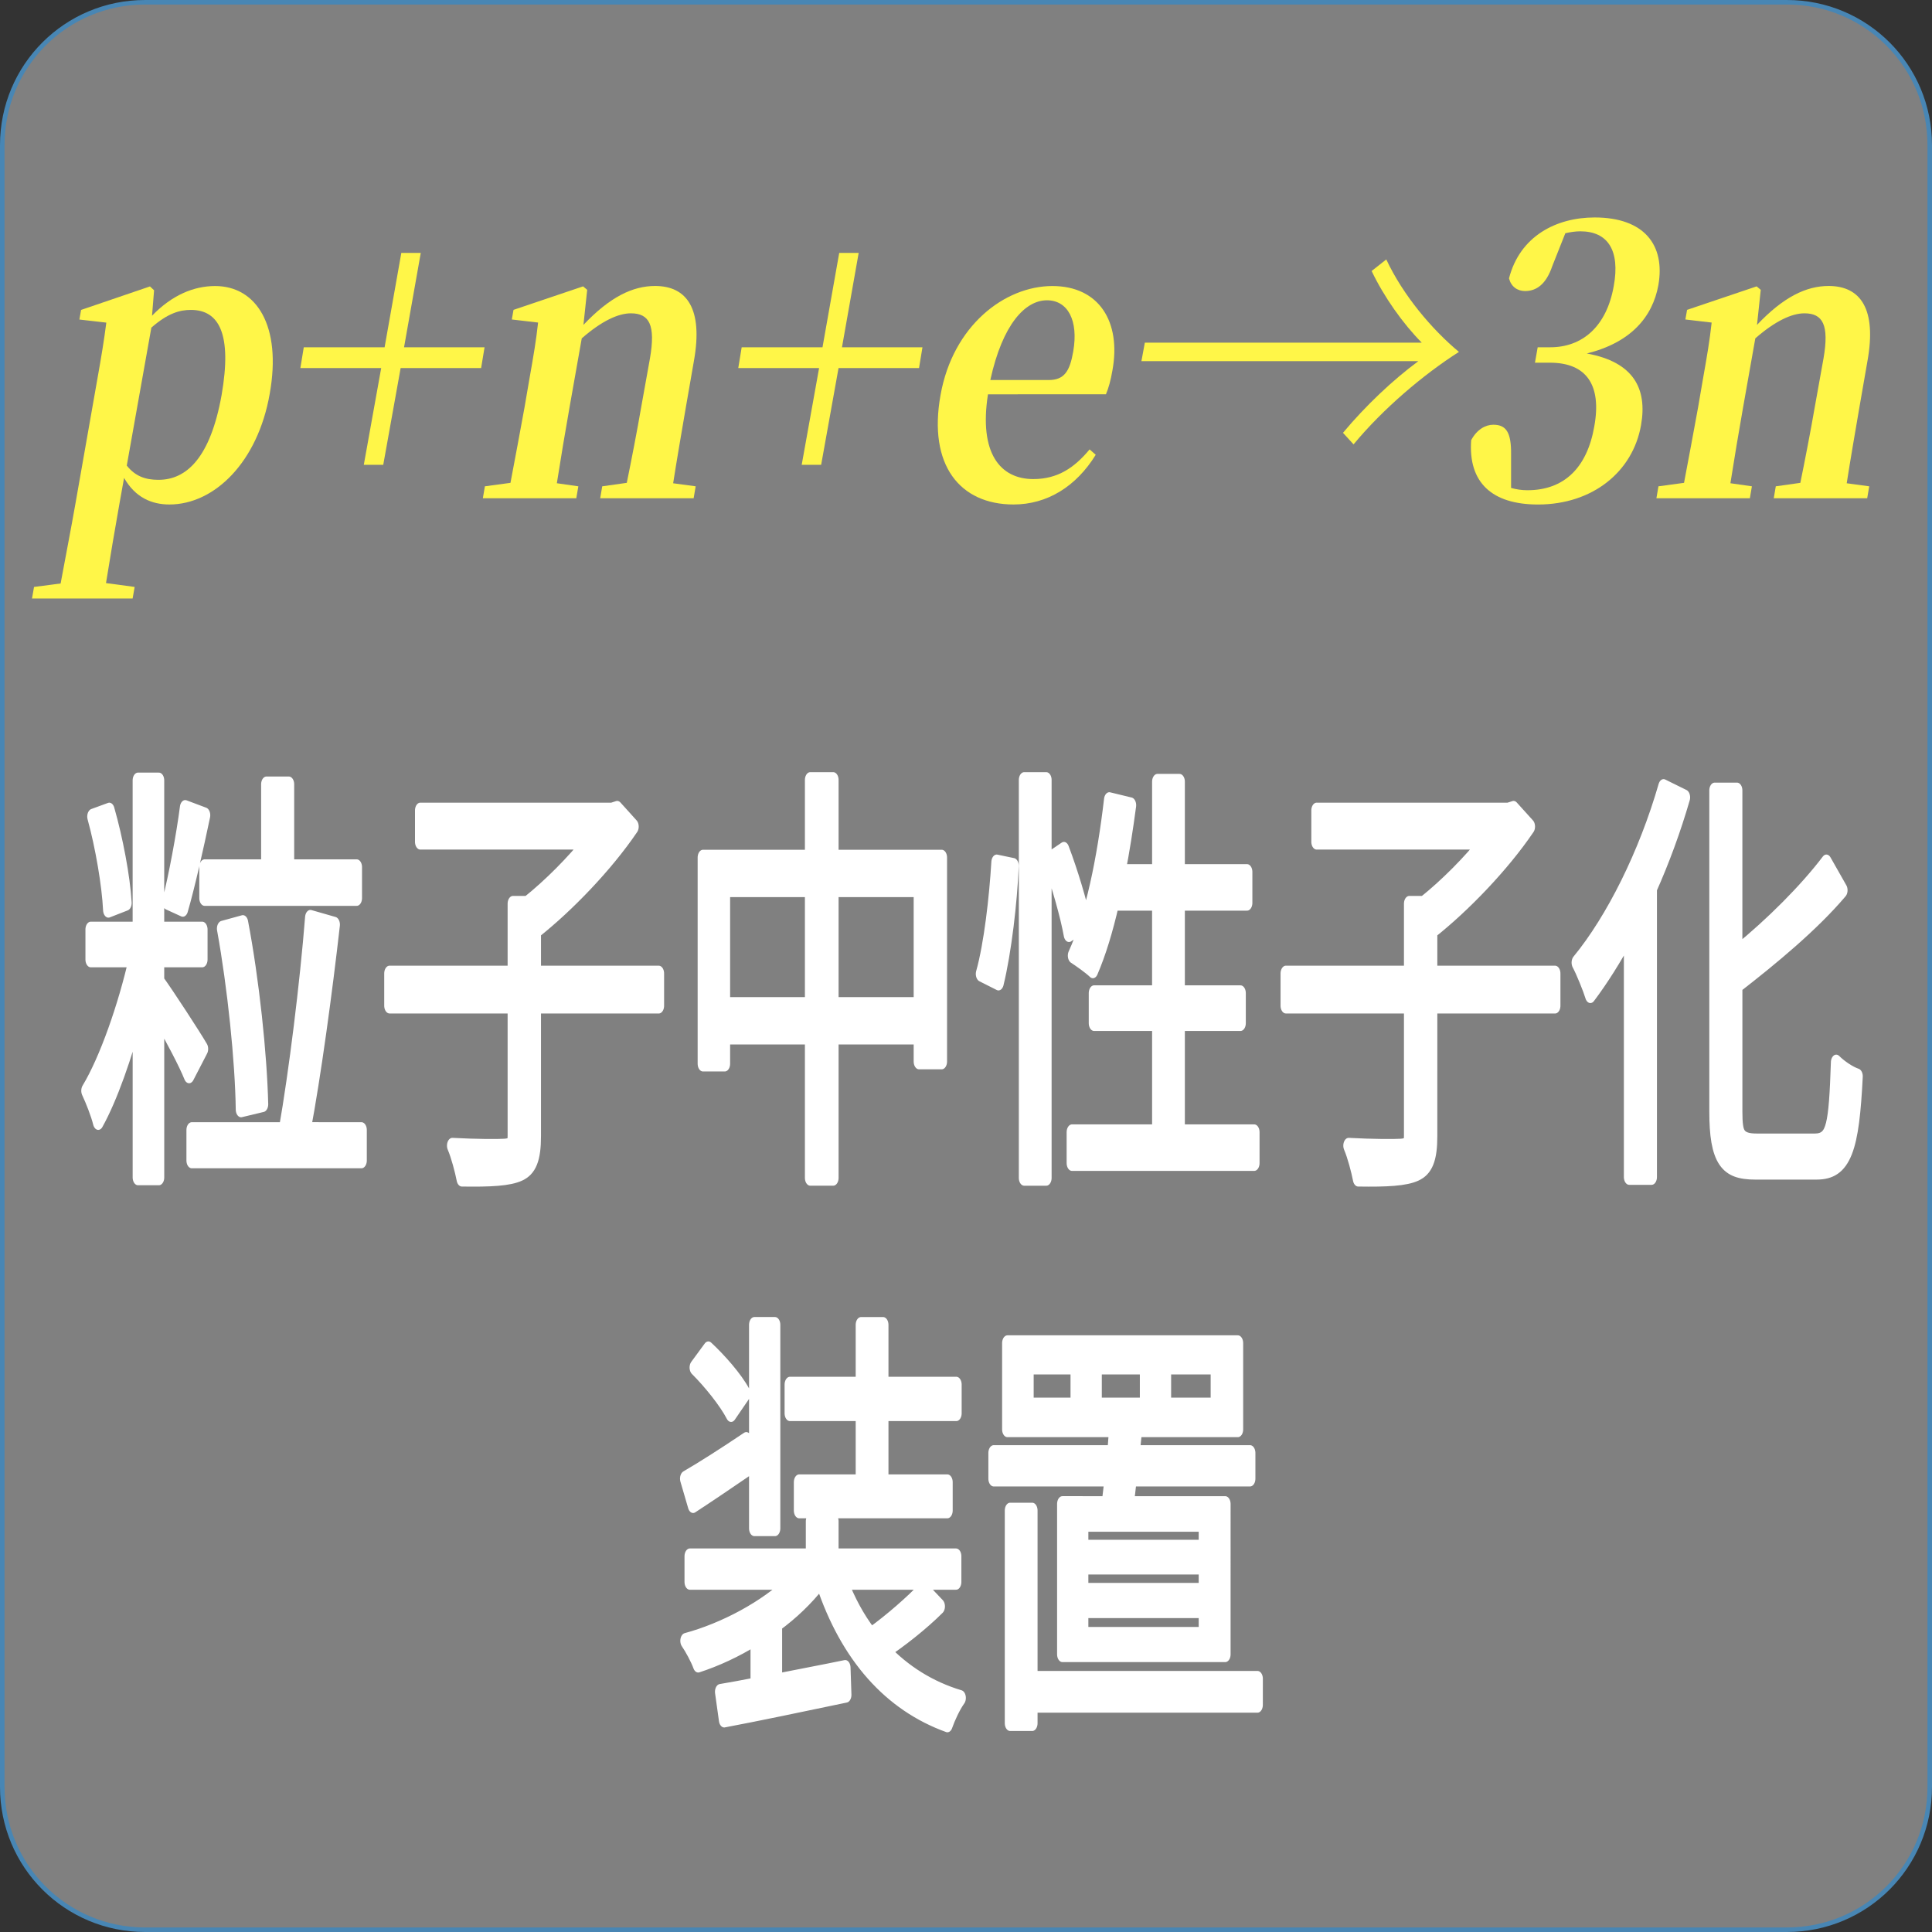 <?xml version="1.0" encoding="UTF-8" standalone="no"?>
<svg
   xmlns:dc="http://purl.org/dc/elements/1.1/"
   xmlns:cc="http://creativecommons.org/ns#"
   xmlns:rdf="http://www.w3.org/1999/02/22-rdf-syntax-ns#"
   xmlns:svg="http://www.w3.org/2000/svg"
   xmlns="http://www.w3.org/2000/svg"
   xmlns:sodipodi="http://sodipodi.sourceforge.net/DTD/sodipodi-0.dtd"
   xmlns:inkscape="http://www.inkscape.org/namespaces/inkscape"
   width="300"
   height="300"
   viewBox="0 0 79.375 79.375"
   version="1.1"
   id="svg8"
   sodipodi:docname="粒子中性子化装置.svg"
   inkscape:version="1.0.2-2 (e86c870879, 2021-01-15)">
  <rect x="0" y="0" width="79.375" height="79.375" fill="#333333" stroke="none"/>
  <sodipodi:namedview
     pagecolor="#ffffff"
     bordercolor="#666666"
     borderopacity="1"
     objecttolerance="10"
     gridtolerance="10"
     guidetolerance="10"
     inkscape:pageopacity="0"
     inkscape:pageshadow="2"
     inkscape:window-width="1920"
     inkscape:window-height="1001"
     id="namedview843"
     showgrid="false"
     units="px"
     inkscape:zoom="1.4271465"
     inkscape:cx="343.5447"
     inkscape:cy="247.00785"
     inkscape:window-x="-9"
     inkscape:window-y="-9"
     inkscape:window-maximized="1"
     inkscape:current-layer="svg8"
     inkscape:document-rotation="0" />
  <defs
     id="defs2" />
  <path
     id="rect837"
     style="fill:#808080;fill-opacity:1;stroke:#4886b4;stroke-width:0.186;stroke-linecap:round;stroke-linejoin:round;paint-order:stroke fill markers"
     d="M 5.962,0.093 H 73.413 c 3.251,0 5.869,2.617 5.869,5.869 V 73.413 c 0,3.251 -2.617,5.869 -5.869,5.869 H 5.962 c -3.251,0 -5.869,-2.617 -5.869,-5.869 V 5.962 c 0,-3.251 2.617,-5.869 5.869,-5.869 z" />
  <g
     aria-label="p+n+e→3n"
     transform="scale(0.941,1.063)"
     id="text835"
     style="font-style:italic;font-variant:normal;font-weight:bold;font-stretch:normal;font-size:14.89px;line-height:1.25;font-family:'Source Han Serif';-inkscape-font-specification:'Source Han Serif Bold Italic';word-spacing:0px;fill:#fff648;fill-opacity:1;stroke-width:0.233">
    <path
       d="m 6.608,12.663 c 0.73,-0.566 1.251,-0.685 1.727,-0.685 1.236,0 1.802,0.938 1.34,3.291 -0.491,2.427 -1.534,3.276 -2.755,3.276 -0.566,0 -1.013,-0.134 -1.385,-0.551 z m 0.119,-1.444 -0.179,-0.149 -3.008,0.908 -0.074,0.372 1.176,0.119 c -0.104,0.715 -0.208,1.266 -0.402,2.234 l -0.953,4.795 c -0.179,0.908 -0.417,1.98 -0.64,3.053 l -1.161,0.134 -0.089,0.447 h 4.393 l 0.089,-0.447 -1.251,-0.149 c 0.194,-1.072 0.402,-2.144 0.581,-3.038 l 0.208,-1.027 c 0.491,0.759 1.206,1.027 1.98,1.027 1.966,0 3.857,-1.638 4.378,-4.274 0.536,-2.636 -0.581,-4.169 -2.382,-4.169 -0.923,0 -1.876,0.342 -2.755,1.147 z"
       style="font-style:italic;font-variant:normal;font-weight:bold;font-stretch:normal;font-size:14.89px;font-family:'Source Han Serif';-inkscape-font-specification:'Source Han Serif Bold Italic';fill:#fff648;fill-opacity:1;stroke-width:0.233"
       id="path1515" />
    <path
       d="M 21.156,13.422 H 17.641 L 18.371,9.774 h -0.849 l -0.73,3.648 h -3.529 l -0.149,0.804 h 3.529 l -0.759,3.738 h 0.849 l 0.759,-3.738 h 3.514 z"
       style="font-style:italic;font-variant:normal;font-weight:bold;font-stretch:normal;font-size:14.89px;font-family:'Source Han Serif';-inkscape-font-specification:'Source Han Serif Bold Italic';fill:#fff648;fill-opacity:1;stroke-width:0.233"
       id="path1517" />
    <path
       d="m 29.39,18.678 c 0.149,-0.849 0.387,-2.07 0.551,-2.919 l 0.357,-1.817 c 0.402,-1.995 -0.298,-2.889 -1.698,-2.889 -0.968,0 -1.966,0.417 -3.127,1.504 l 0.164,-1.355 -0.179,-0.134 -3.038,0.908 -0.074,0.372 1.147,0.119 c -0.089,0.715 -0.194,1.251 -0.387,2.219 l -0.208,1.072 c -0.164,0.819 -0.432,2.055 -0.611,2.904 l -1.117,0.134 -0.089,0.462 h 4.08 l 0.089,-0.462 -0.938,-0.119 c 0.149,-0.849 0.387,-2.1 0.551,-2.919 l 0.536,-2.68 c 0.864,-0.67 1.593,-0.968 2.144,-0.968 0.804,0 1.087,0.447 0.834,1.742 l -0.387,1.906 c -0.164,0.849 -0.432,2.07 -0.625,2.904 l -1.072,0.134 -0.089,0.462 h 4.08 l 0.089,-0.462 z"
       style="font-style:italic;font-variant:normal;font-weight:bold;font-stretch:normal;font-size:14.89px;font-family:'Source Han Serif';-inkscape-font-specification:'Source Han Serif Bold Italic';fill:#fff648;fill-opacity:1;stroke-width:0.233"
       id="path1519" />
    <path
       d="M 40.275,13.422 H 36.761 L 37.49,9.774 h -0.849 l -0.73,3.648 h -3.529 l -0.149,0.804 h 3.529 l -0.759,3.738 h 0.849 l 0.759,-3.738 h 3.514 z"
       style="font-style:italic;font-variant:normal;font-weight:bold;font-stretch:normal;font-size:14.89px;font-family:'Source Han Serif';-inkscape-font-specification:'Source Han Serif Bold Italic';fill:#fff648;fill-opacity:1;stroke-width:0.233"
       id="path1521" />
    <path
       d="m 43.238,14.688 c 0.536,-2.174 1.534,-3.082 2.472,-3.082 0.908,0 1.385,0.774 1.147,1.98 -0.149,0.759 -0.387,1.102 -1.072,1.102 z M 48.286,15.239 c 0.119,-0.253 0.208,-0.536 0.283,-0.923 0.387,-1.876 -0.581,-3.261 -2.621,-3.261 -2.085,0 -4.348,1.534 -4.884,4.214 -0.551,2.71 0.849,4.229 3.187,4.229 1.474,0 2.74,-0.7 3.589,-1.921 l -0.268,-0.208 c -0.655,0.7 -1.385,1.147 -2.457,1.147 -1.444,0 -2.382,-0.998 -1.98,-3.276 z"
       style="font-style:italic;font-variant:normal;font-weight:bold;font-stretch:normal;font-size:14.89px;font-family:'Source Han Serif';-inkscape-font-specification:'Source Han Serif Bold Italic';fill:#fff648;fill-opacity:1;stroke-width:0.233"
       id="path1523" />
    <path
       d="m 49.835,13.958 h 12.091 c -1.117,0.73 -2.308,1.727 -3.291,2.77 l 0.462,0.447 c 1.295,-1.385 3.067,-2.71 4.601,-3.574 -1.176,-0.864 -2.442,-2.189 -3.172,-3.574 l -0.64,0.447 c 0.536,0.998 1.37,2.04 2.189,2.77 H 49.984 Z"
       style="font-style:italic;font-variant:normal;font-weight:bold;font-stretch:normal;font-size:14.89px;font-family:'Source Han Serif';-inkscape-font-specification:'Source Han Serif Bold Italic';fill:#fff648;fill-opacity:1;stroke-width:0.233"
       id="path1525" />
    <path
       d="m 68.343,9.014 c 0.223,-0.045 0.447,-0.074 0.655,-0.074 1.206,0 1.742,0.745 1.459,2.114 -0.313,1.578 -1.385,2.368 -2.77,2.368 h -0.551 l -0.119,0.596 h 0.655 c 1.593,0 2.263,0.864 1.936,2.457 -0.313,1.608 -1.325,2.472 -2.919,2.472 -0.253,0 -0.476,-0.03 -0.715,-0.089 v -1.281 c 0.015,-0.879 -0.223,-1.161 -0.774,-1.161 -0.342,0 -0.715,0.179 -0.968,0.596 -0.134,1.638 0.908,2.487 2.919,2.487 2.382,0 4.14,-1.266 4.497,-3.067 0.283,-1.415 -0.328,-2.442 -2.368,-2.77 1.906,-0.417 2.874,-1.4 3.127,-2.651 0.298,-1.534 -0.611,-2.606 -2.785,-2.606 -1.668,0 -3.261,0.715 -3.738,2.353 0.089,0.313 0.357,0.491 0.7,0.491 0.506,0 0.923,-0.268 1.191,-0.968 z"
       style="font-style:italic;font-variant:normal;font-weight:bold;font-stretch:normal;font-size:14.89px;font-family:'Source Han Serif';-inkscape-font-specification:'Source Han Serif Bold Italic';fill:#fff648;fill-opacity:1;stroke-width:0.233"
       id="path1527" />
    <path
       d="m 80.628,18.678 c 0.149,-0.849 0.387,-2.07 0.551,-2.919 l 0.357,-1.817 c 0.402,-1.995 -0.298,-2.889 -1.698,-2.889 -0.968,0 -1.966,0.417 -3.127,1.504 l 0.164,-1.355 -0.179,-0.134 -3.038,0.908 -0.074,0.372 1.147,0.119 c -0.089,0.715 -0.194,1.251 -0.387,2.219 l -0.208,1.072 c -0.164,0.819 -0.432,2.055 -0.611,2.904 l -1.117,0.134 -0.089,0.462 h 4.08 l 0.089,-0.462 -0.938,-0.119 c 0.149,-0.849 0.387,-2.1 0.551,-2.919 l 0.536,-2.68 c 0.864,-0.67 1.593,-0.968 2.144,-0.968 0.804,0 1.087,0.447 0.834,1.742 l -0.387,1.906 c -0.164,0.849 -0.432,2.07 -0.625,2.904 l -1.072,0.134 -0.089,0.462 h 4.08 l 0.089,-0.462 z"
       style="font-style:italic;font-variant:normal;font-weight:bold;font-stretch:normal;font-size:14.89px;font-family:'Source Han Serif';-inkscape-font-specification:'Source Han Serif Bold Italic';fill:#fff648;fill-opacity:1;stroke-width:0.233"
       id="path1529" />
  </g>
  <g
     aria-label="粒子中性子化
   装置"
     transform="scale(0.828,1.208)"
     id="text841"
     style="font-size:14.825px;line-height:1.25;font-family:'Source Han Code JP';-inkscape-font-specification:'Source Han Code JP';word-spacing:0px;fill:#ffffff;fill-opacity:1;stroke:#ffffff;stroke-width:0.529;stroke-linecap:round;stroke-linejoin:round;stroke-miterlimit:4;stroke-dasharray:none;stroke-opacity:1">
    <path
       d="m 10.153,29.491 v 1.053 h 7.546 V 29.491 H 14.333 V 26.674 h -1.112 v 2.817 z m 2.891,8.065 c -0.059,-1.69 -0.445,-4.196 -0.993,-6.167 l -1.023,0.193 c 0.519,1.957 0.904,4.507 0.934,6.152 z M 9.189,27.475 c -0.178,0.949 -0.563,2.357 -0.875,3.202 l 0.756,0.237 C 9.411,30.114 9.841,28.794 10.168,27.727 Z M 6.269,30.707 C 6.194,29.847 5.839,28.557 5.423,27.564 l -0.83,0.208 c 0.4,0.993 0.726,2.313 0.786,3.173 z m 3.795,4.966 C 9.752,35.302 8.374,33.849 7.884,33.39 V 32.634 H 10.034 V 31.611 H 7.884 v -5.07 h -1.038 v 5.07 H 4.504 V 32.634 h 2.15 c -0.534,1.616 -1.468,3.454 -2.357,4.462 0.193,0.282 0.46,0.741 0.578,1.067 0.712,-0.875 1.423,-2.283 1.972,-3.691 v 5.574 h 1.038 v -5.47 c 0.563,0.682 1.23,1.542 1.497,2.001 z m 5.085,2.757 c 0.519,-1.883 1.082,-4.744 1.453,-6.983 L 15.401,31.211 c -0.252,2.209 -0.815,5.322 -1.305,7.22 H 9.515 v 1.038 h 8.421 v -1.038 z"
       style="fill:#ffffff;fill-opacity:1;stroke:#ffffff;stroke-width:0.529;stroke-linecap:round;stroke-linejoin:round;stroke-miterlimit:4;stroke-dasharray:none;stroke-opacity:1"
       id="path1532" />
    <path
       d="m 32.687,33.108 h -6.108 v -1.453 c 1.646,-0.89 3.588,-2.268 4.848,-3.543 l -0.801,-0.608 -0.267,0.059 h -9.503 v 1.067 h 8.347 c -0.86,0.741 -2.001,1.527 -3.054,2.105 H 25.452 v 2.372 h -6.123 v 1.097 h 6.123 v 4.433 c 0,0.267 -0.089,0.341 -0.415,0.356 -0.311,0.015 -1.408,0.015 -2.594,-0.03 0.193,0.311 0.385,0.815 0.474,1.127 1.408,0.015 2.372,-0.015 2.921,-0.193 0.549,-0.178 0.741,-0.519 0.741,-1.26 V 34.205 h 6.108 z"
       style="fill:#ffffff;fill-opacity:1;stroke:#ffffff;stroke-width:0.529;stroke-linecap:round;stroke-linejoin:round;stroke-miterlimit:4;stroke-dasharray:none;stroke-opacity:1"
       id="path1534" />
    <path
       d="m 41.345,34.176 v -3.929 h 4.255 v 3.929 z m -5.382,0 v -3.929 h 4.24 v 3.929 z m 5.382,-5.011 v -2.639 h -1.142 v 2.639 h -5.322 v 7.012 h 1.082 v -0.919 h 4.24 v 4.803 h 1.142 v -4.803 h 4.255 v 0.845 h 1.127 v -6.938 z"
       style="fill:#ffffff;fill-opacity:1;stroke:#ffffff;stroke-width:0.529;stroke-linecap:round;stroke-linejoin:round;stroke-miterlimit:4;stroke-dasharray:none;stroke-opacity:1"
       id="path1536" />
    <path
       d="m 49.543,33.42 c 0.385,-1.082 0.667,-2.757 0.741,-3.973 l -0.83,-0.119 c -0.104,1.201 -0.371,2.817 -0.771,3.795 z m 1.275,6.642 h 1.097 V 26.526 H 50.818 Z M 52.019,29.254 c 0.415,0.815 0.86,1.883 1.023,2.52 l 0.83,-0.4 C 53.694,30.751 53.234,29.698 52.79,28.898 Z m 6.508,9.251 v -3.706 h 3.024 v -1.023 h -3.024 v -3.069 h 3.35 v -1.053 h -3.35 v -3.069 h -1.097 v 3.069 h -1.853 c 0.208,-0.726 0.385,-1.497 0.534,-2.268 L 55.043,27.208 c -0.341,2.016 -0.934,4.003 -1.794,5.293 0.267,0.119 0.756,0.356 0.978,0.504 0.4,-0.637 0.741,-1.408 1.038,-2.298 h 2.164 v 3.069 H 54.287 v 1.023 h 3.143 v 3.706 h -4.24 v 1.053 h 9.043 v -1.053 z"
       style="fill:#ffffff;fill-opacity:1;stroke:#ffffff;stroke-width:0.529;stroke-linecap:round;stroke-linejoin:round;stroke-miterlimit:4;stroke-dasharray:none;stroke-opacity:1"
       id="path1538" />
    <path
       d="m 77.162,33.108 h -6.108 v -1.453 c 1.646,-0.89 3.588,-2.268 4.848,-3.543 l -0.801,-0.608 -0.267,0.059 h -9.503 v 1.067 h 8.347 c -0.86,0.741 -2.001,1.527 -3.054,2.105 h -0.697 v 2.372 h -6.123 v 1.097 h 6.123 v 4.433 c 0,0.267 -0.089,0.341 -0.415,0.356 -0.311,0.015 -1.408,0.015 -2.594,-0.03 0.193,0.311 0.385,0.815 0.474,1.127 1.408,0.015 2.372,-0.015 2.921,-0.193 0.549,-0.178 0.741,-0.519 0.741,-1.26 V 34.205 h 6.108 z"
       style="fill:#ffffff;fill-opacity:1;stroke:#ffffff;stroke-width:0.529;stroke-linecap:round;stroke-linejoin:round;stroke-miterlimit:4;stroke-dasharray:none;stroke-opacity:1"
       id="path1540" />
    <path
       d="m 82.544,26.763 c -0.978,2.328 -2.609,4.566 -4.299,5.975 0.208,0.267 0.549,0.845 0.667,1.112 0.652,-0.593 1.305,-1.305 1.927,-2.09 v 8.272 h 1.112 v -9.829 c 0.637,-0.978 1.201,-2.031 1.646,-3.084 z m 4.625,12.053 c -0.815,0 -0.978,-0.178 -0.978,-1.008 v -4.299 c 1.838,-0.978 3.825,-2.105 5.218,-3.232 l -0.786,-0.949 c -1.097,0.993 -2.787,2.15 -4.433,3.069 v -5.515 h -1.112 v 10.911 c 0,1.616 0.474,2.061 2.016,2.061 h 3.039 c 1.527,0 1.853,-0.845 2.031,-3.247 -0.326,-0.074 -0.771,-0.282 -1.053,-0.474 -0.104,2.15 -0.237,2.683 -1.053,2.683 z"
       style="fill:#ffffff;fill-opacity:1;stroke:#ffffff;stroke-width:0.529;stroke-linecap:round;stroke-linejoin:round;stroke-miterlimit:4;stroke-dasharray:none;stroke-opacity:1"
       id="path1542" />
    <path
       d="m 42.723,50.409 h -3.069 v 0.964 h 7.353 v -0.964 h -3.187 v -2.342 h 3.632 v -0.978 h -3.632 v -2.031 h -1.097 v 2.031 h -3.528 v 0.978 h 3.528 z M 38.454,45.057 H 37.431 v 6.923 h 1.023 z m -1.483,2.342 c -0.371,-0.474 -1.171,-1.097 -1.823,-1.512 l -0.667,0.623 c 0.652,0.445 1.438,1.112 1.794,1.586 z m 0.059,1.571 c -1.127,0.519 -2.239,1.008 -3.024,1.319 l 0.385,0.904 c 0.86,-0.385 1.883,-0.86 2.861,-1.319 z m 8.791,5.085 c -0.652,0.474 -1.72,1.112 -2.594,1.542 -0.578,-0.519 -1.053,-1.127 -1.423,-1.794 h 5.634 v -0.875 h -6.093 v -1.186 h -1.097 v 1.186 h -6.019 v 0.875 h 5.07 c -1.379,0.919 -3.439,1.66 -5.278,2.001 0.208,0.208 0.489,0.563 0.623,0.815 0.934,-0.208 1.927,-0.519 2.861,-0.919 v 1.616 c -0.652,0.089 -1.26,0.163 -1.764,0.222 l 0.193,0.949 c 1.616,-0.208 3.884,-0.534 6.049,-0.845 l -0.044,-0.919 c -1.142,0.163 -2.313,0.311 -3.395,0.46 v -1.957 c 0.83,-0.415 1.571,-0.904 2.164,-1.423 h 0.03 c 1.201,2.476 3.336,4.121 6.271,4.848 0.133,-0.267 0.415,-0.682 0.652,-0.904 -1.453,-0.297 -2.728,-0.845 -3.766,-1.601 0.875,-0.4 1.927,-0.964 2.728,-1.512 z"
       style="stroke-width:0.529"
       id="path1544" />
    <path
       d="m 54.406,46.48 h 2.416 v 1.319 h -2.416 z m -1.023,1.319 H 51.025 v -1.319 h 2.357 z m 4.462,-1.319 h 2.491 v 1.319 h -2.491 z m 1.898,6.152 h -6.004 v -0.801 h 6.004 z m 0,1.468 h -6.004 v -0.815 h 6.004 z m 0,1.497 h -6.004 v -0.83 h 6.004 z m -7.027,-4.448 v 5.115 h 8.08 V 51.15 h -4.803 c 0.044,-0.267 0.104,-0.549 0.148,-0.86 h 5.886 v -0.875 h -5.737 c 0.044,-0.267 0.074,-0.549 0.119,-0.801 h 5.011 v -2.935 H 49.988 v 2.935 h 5.307 c -0.03,0.252 -0.059,0.534 -0.089,0.801 h -5.9 v 0.875 h 5.767 c -0.044,0.297 -0.104,0.593 -0.148,0.86 z m 9.681,5.945 H 51.218 v -5.722 h -1.097 v 7.235 h 1.097 v -0.623 h 11.178 z"
       style="stroke-width:0.529"
       id="path1546" />
  </g>
</svg>
